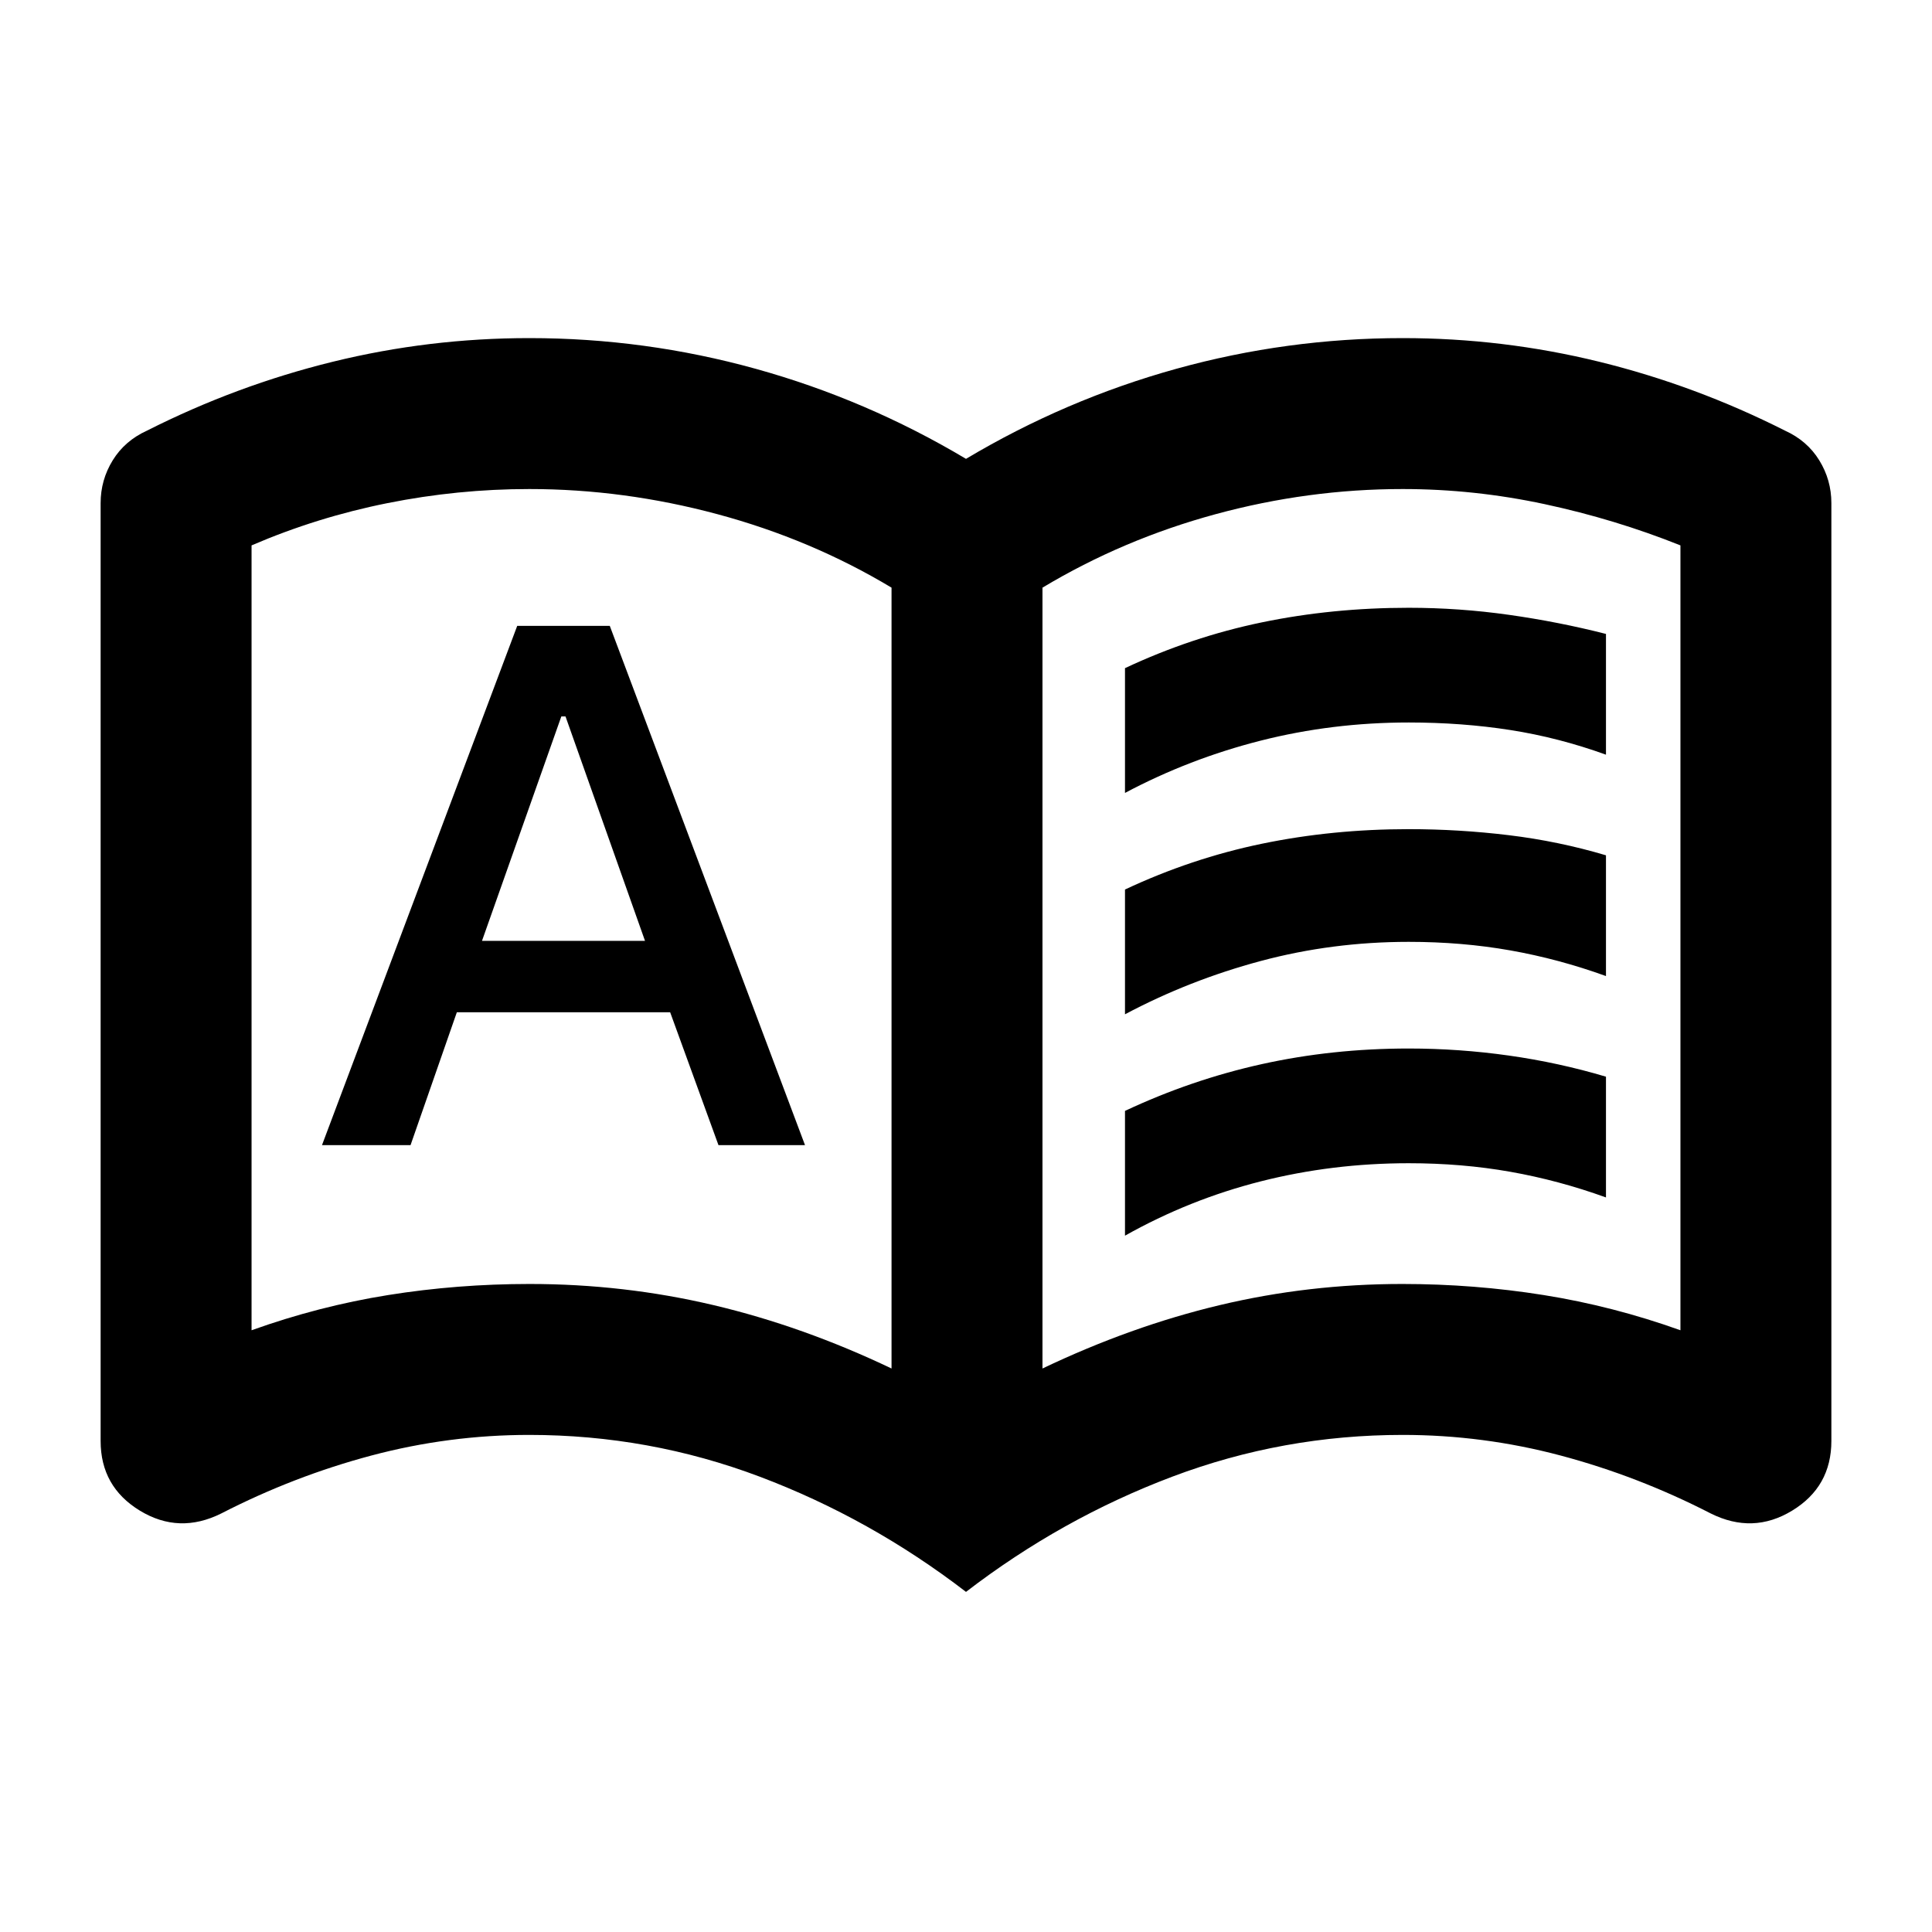 <svg xmlns="http://www.w3.org/2000/svg" height="24" viewBox="0 -960 960 960" width="24"><path d="M160-391h44l23-66h106l24 66h43l-97-258h-46l-97 258Zm79.5-101.5L278.92-604H281l39.5 111.5h-81ZM559-566v-62q33-15.5 68-22.75t73-7.25q25 0 49.75 3.5T798-645v60q-23.5-8.5-47.52-12.25Q726.47-601 700-601q-38 0-73.5 9T559-566Zm0 220v-62q33-15.5 68-23.25t73-7.75q25 0 49.75 3.5T798-425v60q-23.52-8.5-47.53-12.75T700-382q-38 0-73.5 9T559-346Zm0-110v-62q33-15.5 68-22.75t73-7.25q25 0 49.75 3T798-535v60q-23.52-8.5-47.53-12.75T700-492q-38 0-73.5 9.5T559-456ZM263.15-322q46.85 0 91.35 10.5Q399-301 443-280v-388q-40-24-86.5-36.5T263-717q-35.49 0-70.48 7T125-689v390q33.5-12 67.89-17.5 34.38-5.5 70.26-5.5ZM518-280q44-21 88.11-31.5t90.7-10.5q35.69 0 70.19 5.5t68 17.5v-390q-32.5-13-67.5-20.5T697-717q-47 0-93 12.5T518-668v388Zm-38 111q-47.5-36.5-102.5-57.25T263-247q-39.95 0-78.48 10.25Q146-226.5 110-208q-21 10.5-40.5-1.37Q50-221.24 50-244v-466q0-11.5 6-21.25T73-746q44.5-22.5 92.36-34.25T263-792q57.49 0 112.49 15.25Q430.5-761.5 480-732q49.5-29.5 104.51-44.75Q639.51-792 697-792q49.78 0 97.64 11.75T887-746q11 5 17 14.75t6 21.25v466q0 22.76-19.5 34.63Q871-197.5 850-208q-36-18.5-74.52-28.75Q736.95-247 697-247q-59.5 0-114.5 20.75T480-169ZM284-498.5Z"/></svg>